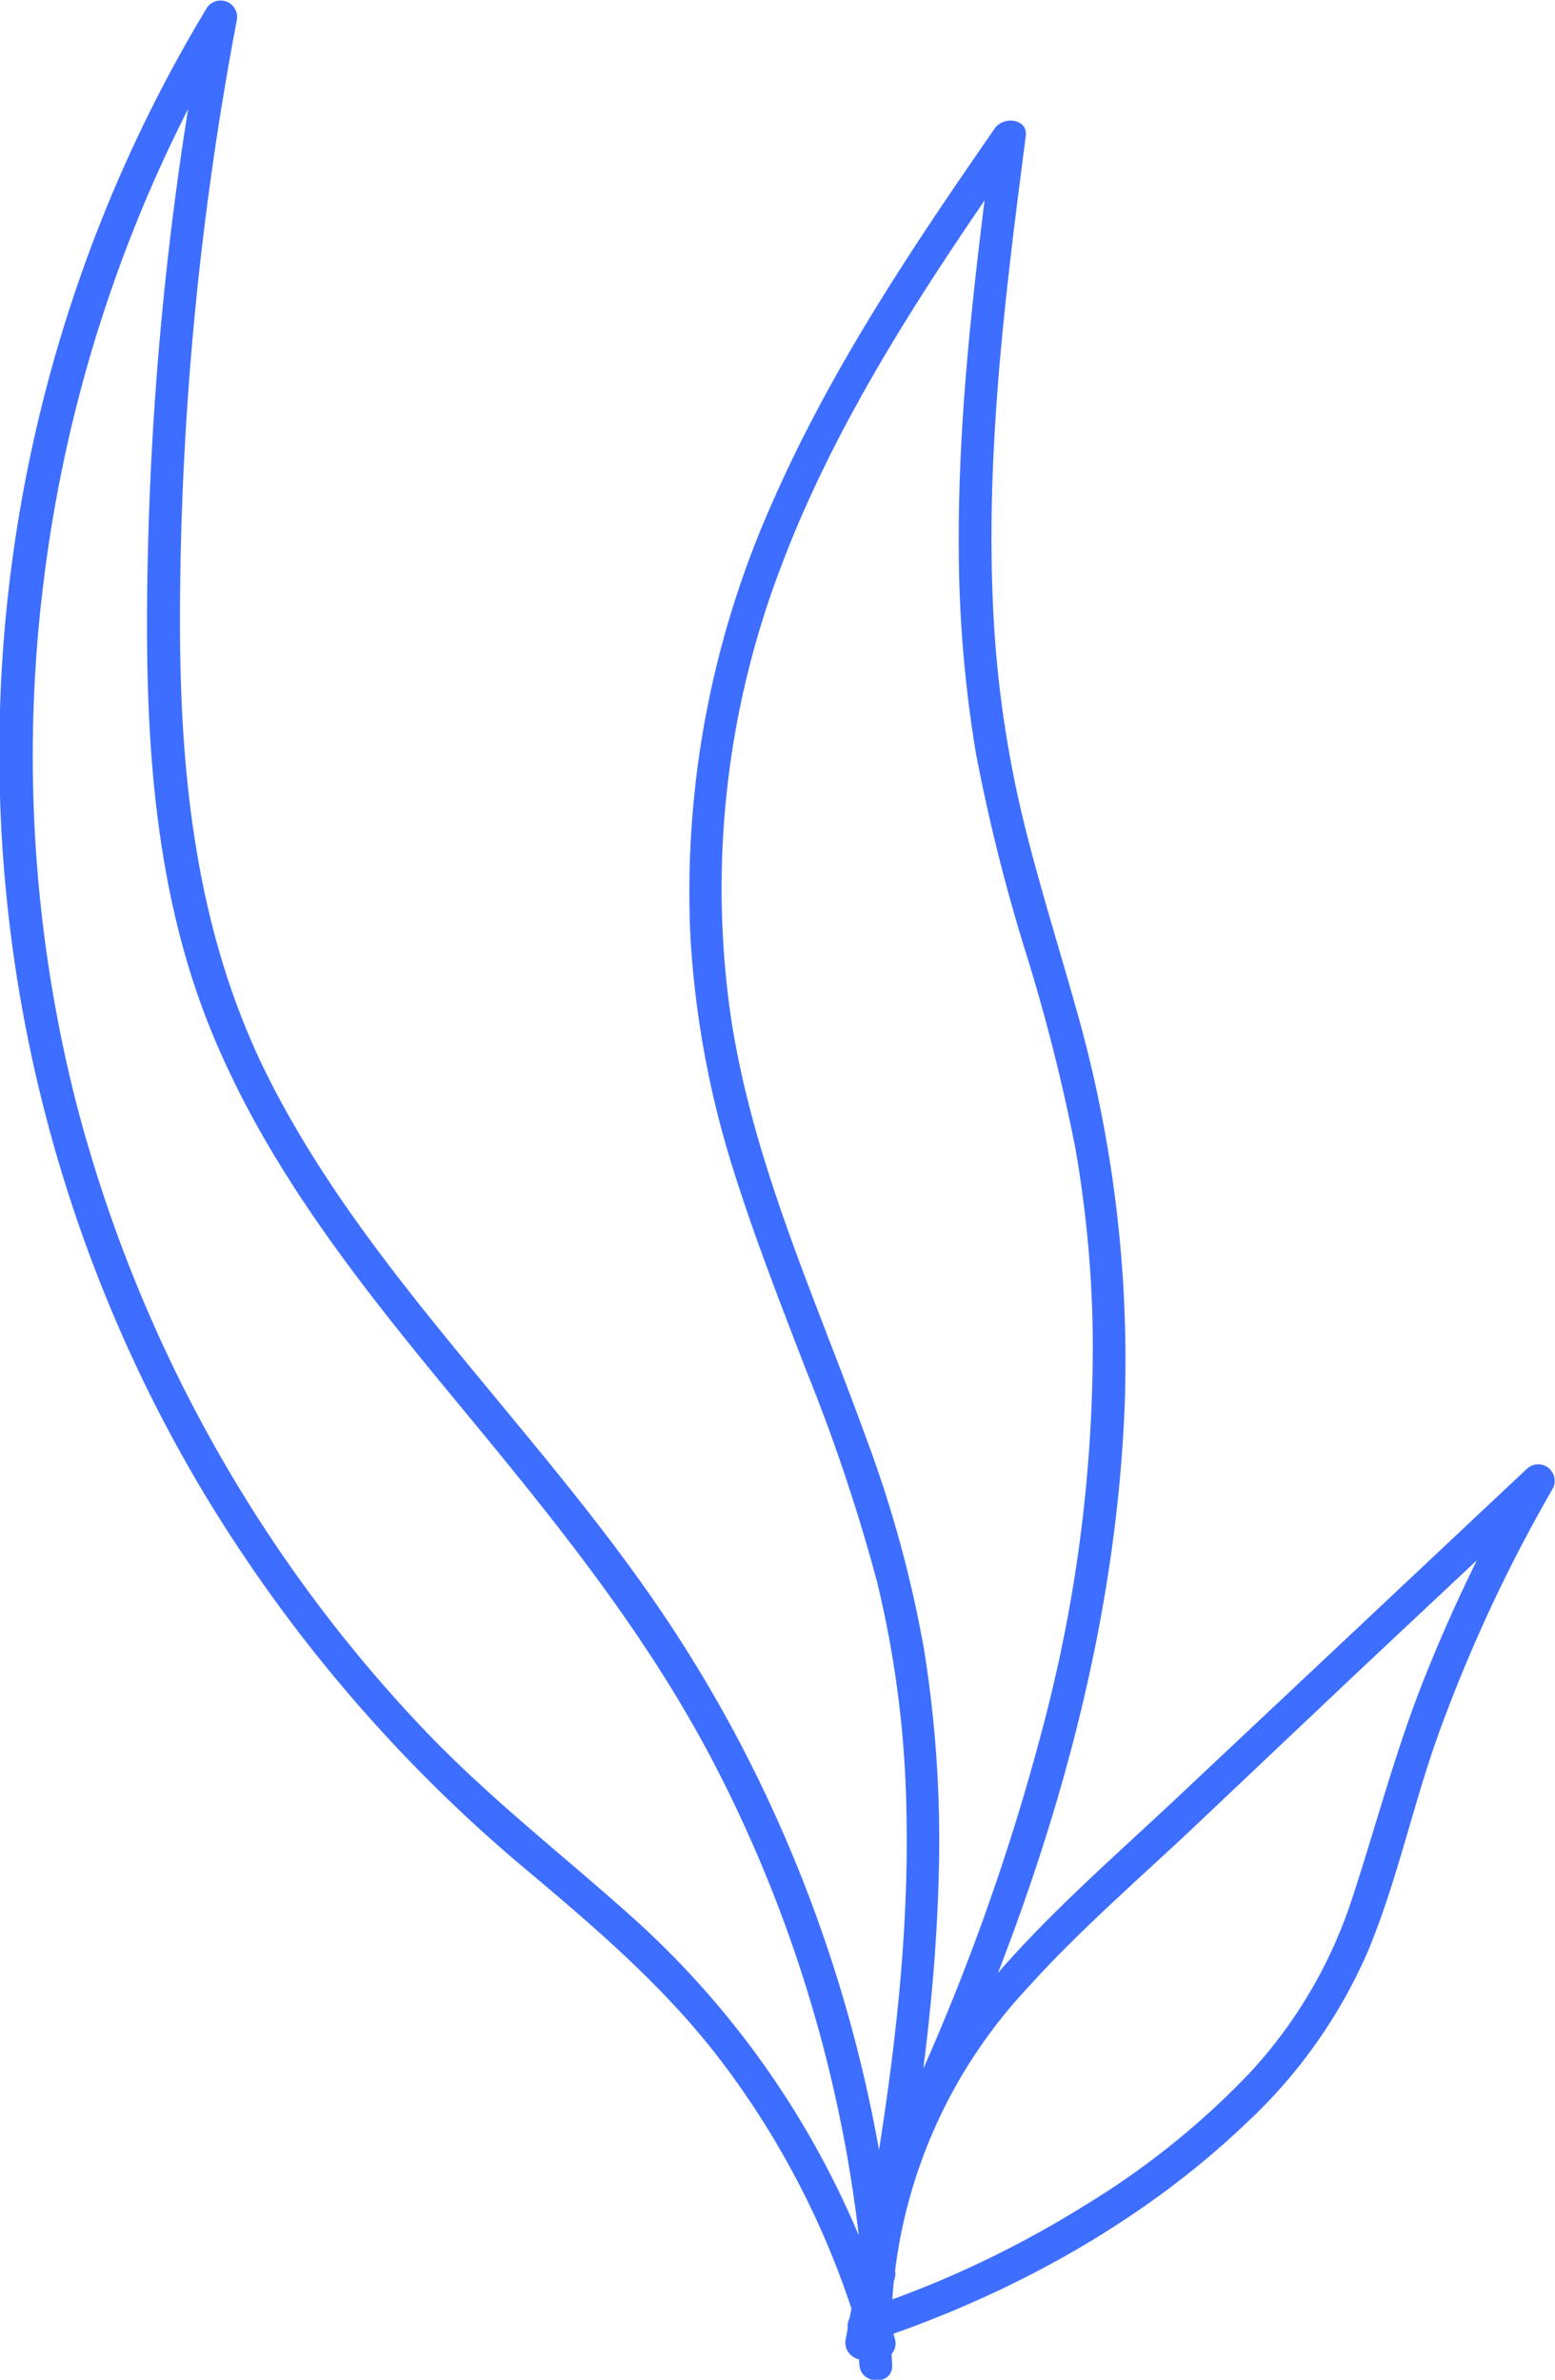 <svg xmlns="http://www.w3.org/2000/svg" viewBox="0 0 142.3 217.81"><defs><style>.cls-1{fill:#3d6eff;}</style></defs><g id="Layer_2" data-name="Layer 2"><g id="Layer_7" data-name="Layer 7"><path class="cls-1" d="M81.64,217.53A46.26,46.26,0,0,1,94,183.13c4.5-5,9.57-9.44,14.46-14L124,154.42l17.81-16.72-2.35-1.81a146.84,146.84,0,0,0-9.17,19c-2.57,6.47-4.31,13.16-6.47,19.76A43.09,43.09,0,0,1,114.25,191a73.77,73.77,0,0,1-15.12,12.09,94.6,94.6,0,0,1-20.54,9.58c-1.83.59-1,3.49.79,2.89,12.68-4.15,25-10.84,34.68-20.1a47,47,0,0,0,11.1-15.67c2.73-6.54,4.16-13.57,6.59-20.24a141.58,141.58,0,0,1,10.34-22.15,1.51,1.51,0,0,0-2.36-1.82L107.38,166c-9.76,9.16-20.44,17.94-25.51,30.71a47.83,47.83,0,0,0-3.23,20.87c.13,1.91,3.13,1.93,3,0Z" transform="translate(0 -1.15)"/><path class="cls-1" d="M80.25,216.09c2.63-14.14,5.24-28.39,5.64-42.8A110.54,110.54,0,0,0,84.54,152,110,110,0,0,0,79.2,132.6c-4.64-12.82-10.46-25.33-12.4-38.94A82.45,82.45,0,0,1,71.44,53.1c5.26-14,13.72-26.53,22.19-38.73l-2.79-.76c-1.6,12.57-3.2,25.19-3.1,37.89a116.08,116.08,0,0,0,1.57,18.61,166.72,166.72,0,0,0,4.58,18.28,170.86,170.86,0,0,1,4.51,17.82A106.23,106.23,0,0,1,100,123.55a136.1,136.1,0,0,1-4.29,34.62,207.17,207.17,0,0,1-13.57,37.45c-.82,1.73,1.77,3.26,2.59,1.51,10-21.39,17.46-44.47,18.22-68.23A117.29,117.29,0,0,0,98.5,93.55c-1.71-6.12-3.65-12.18-5.1-18.37a102.69,102.69,0,0,1-2.53-18.63c-.66-14.37,1.15-28.71,3-42.94.2-1.62-2-1.83-2.8-.76-7.56,10.9-15,22-20.35,34.2a87.47,87.47,0,0,0-7.53,40,87.6,87.6,0,0,0,3.67,20.37c2,6.51,4.48,12.83,6.92,19.17a166.23,166.23,0,0,1,6.47,19.3,95.64,95.64,0,0,1,2.7,21.18c.34,16.24-2.61,32.3-5.56,48.2-.35,1.89,2.54,2.7,2.89.8Z" transform="translate(0 -1.15)"/><path class="cls-1" d="M81.93,215.35a81.56,81.56,0,0,0-24.38-39c-6.16-5.5-12.65-10.55-18.39-16.52a129.58,129.58,0,0,1-14.09-17.5A131.43,131.43,0,0,1,6.82,101.49,128.75,128.75,0,0,1,4,54.32,130.41,130.41,0,0,1,18.52,8.63c1-1.76,1.95-3.5,3-5.22L18.76,2.25a303.16,303.16,0,0,0-5.2,48.45c-.39,15.18,0,30.9,5.91,45.14,5.08,12.28,13.37,22.76,21.76,32.93,8.85,10.71,17.64,21.35,24.09,33.74A125,125,0,0,1,78.93,209.1c.17,1.9,3.17,1.92,3,0a129.21,129.21,0,0,0-11-41.84,125,125,0,0,0-10.4-18.6c-3.78-5.58-8-10.86-12.29-16.07C39.86,122.37,31,112.29,24.9,100.45c-6.92-13.36-8.47-28.14-8.43-43A295.67,295.67,0,0,1,21.66,3.05a1.51,1.51,0,0,0-2.74-1.16,131.94,131.94,0,0,0-.4,135.69,137.3,137.3,0,0,0,30,35c6.37,5.36,12.63,10.76,17.66,17.45A78,78,0,0,1,77.3,210.65c.65,1.81,1.22,3.65,1.73,5.5a1.51,1.51,0,0,0,2.9-.8Z" transform="translate(0 -1.15)"/></g></g></svg>